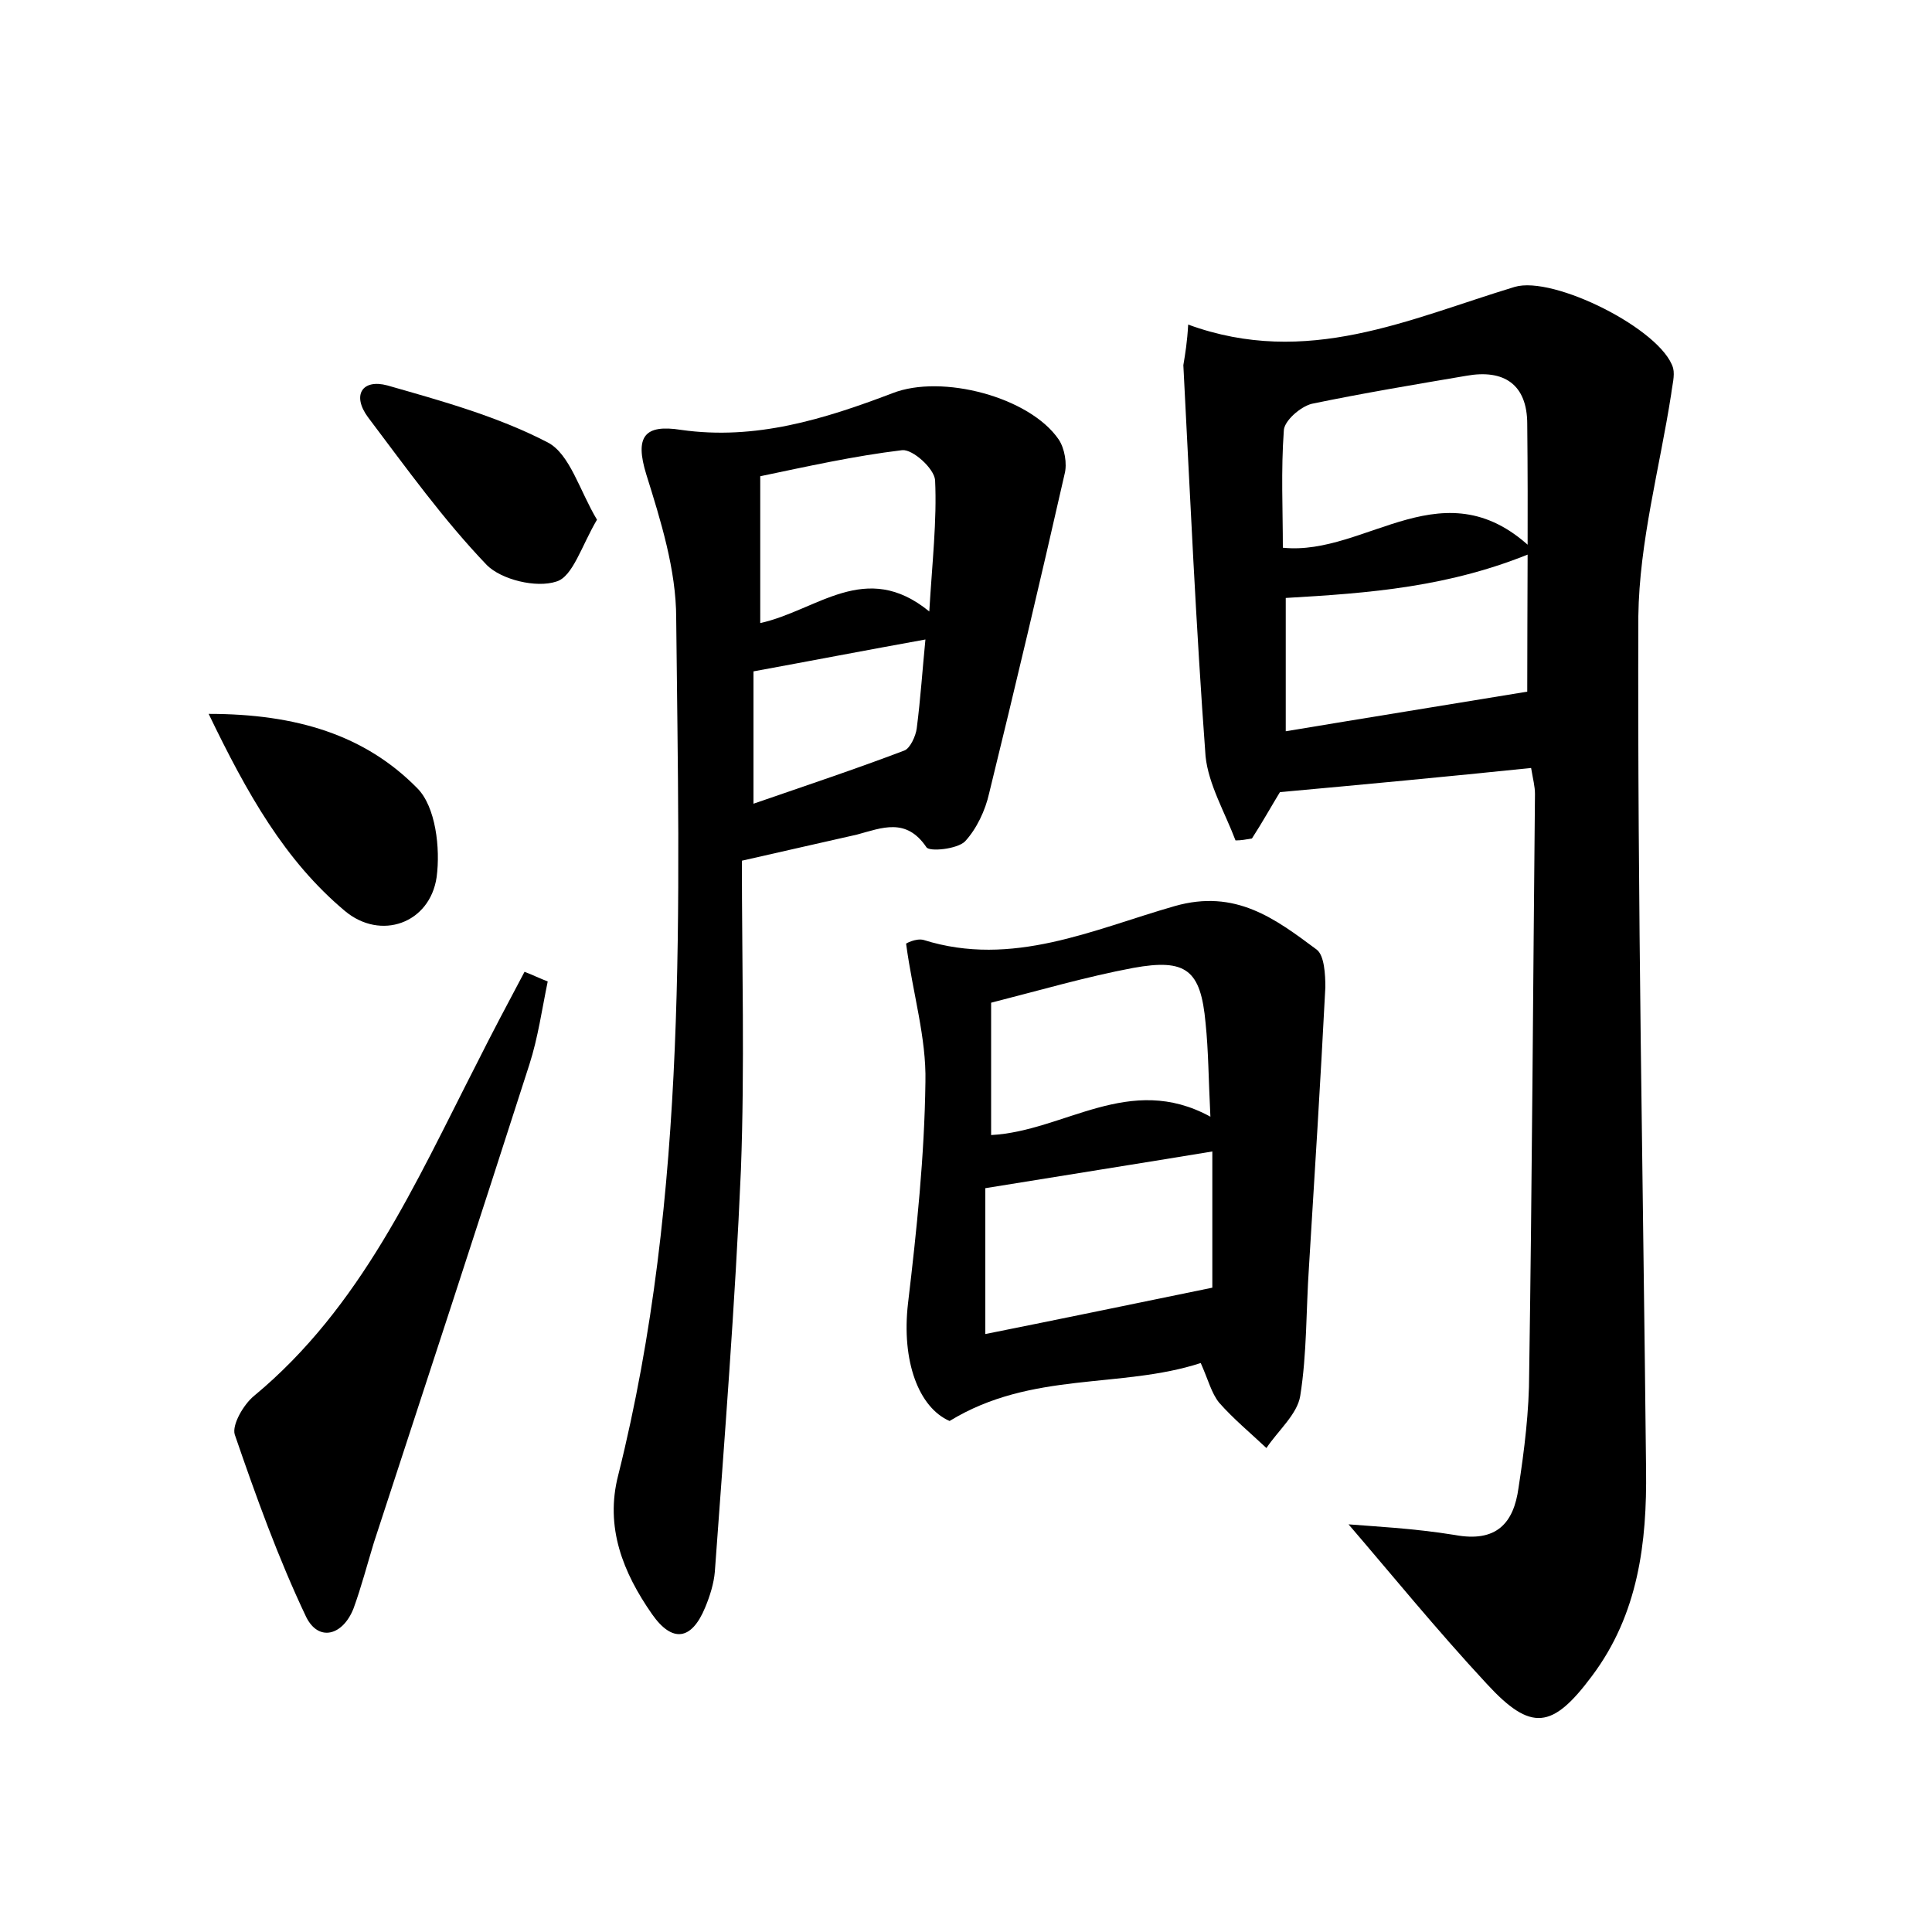 <?xml version="1.0" encoding="utf-8"?>
<!-- Generator: Adobe Illustrator 22.0.0, SVG Export Plug-In . SVG Version: 6.00 Build 0)  -->
<svg version="1.1" id="图层_1" xmlns="http://www.w3.org/2000/svg" xmlns:xlink="http://www.w3.org/1999/xlink" x="0px" y="0px"
	 viewBox="0 0 200 200" style="enable-background:new 0 0 200 200;" xml:space="preserve">
<style type="text/css">
	.st1{fill:#010000;}
	.st4{fill:#fbfafc;}
</style>
<g>
	
	<path d="M123,33.6c12.3,4.5,22.9-0.6,33.8-3.9c4-1.2,15.2,4.4,16.4,8.4c0.2,0.8-0.1,1.8-0.2,2.7c-1.2,7.7-3.3,15.3-3.4,23
		c-0.1,29.4,0.5,58.8,0.8,88.3c0.1,7.6-0.8,15-5.6,21.4c-4.1,5.5-6.3,5.8-10.9,0.8c-5.2-5.6-10-11.5-14.3-16.5
		c2.4,0.2,6.7,0.4,11,1.1c4.3,0.8,6.1-1.2,6.6-4.9c0.6-3.9,1.1-7.9,1.1-11.9c0.3-20,0.4-39.9,0.6-59.9c0-0.8-0.2-1.5-0.4-2.7
		c-8.7,0.9-17.2,1.7-26,2.5c-0.8,1.3-1.8,3.1-2.9,4.8c-0.6,0.1-1.1,0.2-1.7,0.2c-1.1-2.9-2.8-5.8-3.1-8.7c-1-13.5-1.6-27-2.3-40.5
		C122.7,36.6,122.9,35.4,123,33.6z M158.1,71.6c0-9,0.1-18.4,0-27.7c0-4.1-2.4-5.7-6.3-5c-5.3,0.9-10.7,1.8-16,2.9
		c-1.2,0.3-2.9,1.8-2.9,2.8c-0.3,4.1-0.1,8.2-0.1,12.1c8.7,0.9,16.8-8.8,26.1,0.4c-8.8,3.7-17.2,4.3-25.8,4.8c0,4.7,0,9,0,13.8
		C141.5,74.3,149.6,73,158.1,71.6z"/>
	<path d="M76.8,89.1c0,10.7,0.3,21.3-0.1,32C76.1,135,75,148.9,74,162.7c-0.1,1.2-0.5,2.5-1,3.7c-1.4,3.4-3.4,3.7-5.5,0.7
		c-3-4.3-4.9-9-3.5-14.4c7.3-29.2,6.3-59,6-88.7c0-5-1.6-10.1-3.1-14.9c-1.2-3.9-0.2-5.2,3.6-4.6c7.7,1.1,14.8-1.1,21.9-3.8
		c5.1-2,14.2,0.4,17.2,4.8c0.6,0.9,0.9,2.5,0.6,3.6c-2.5,11-5.1,22-7.8,33c-0.4,1.8-1.3,3.7-2.5,5c-0.8,0.8-3.7,1.1-4,0.6
		c-2.1-3.1-4.6-2-7.2-1.3C85.2,87.2,81.6,88,76.8,89.1z M96.2,63.3c0.3-5.1,0.8-9.4,0.6-13.6c-0.1-1.2-2.3-3.2-3.4-3.1
		c-5,0.6-9.9,1.7-14.7,2.7c0,5.4,0,10.2,0,15.2C84.6,63.2,89.6,57.9,96.2,63.3z M78,83.2c5.5-1.9,10.6-3.6,15.6-5.5
		c0.6-0.2,1.2-1.5,1.3-2.3c0.4-3.1,0.6-6.2,0.9-9.2C89.7,67.3,84,68.4,78,69.5C78,73.7,78,78,78,83.2z"/>
	<path d="M124.3,141.1c-8.3,2.7-17.5,0.8-26,6c-3.2-1.4-5-6.2-4.3-12.2c0.9-7.6,1.7-15.2,1.8-22.9c0.1-4.6-1.3-9.1-2-14.3
		c-0.1,0,1-0.6,1.8-0.4c9.2,2.9,17.6-1.1,26-3.5c6.3-1.8,10.4,1.3,14.7,4.5c0.8,0.6,0.9,2.6,0.9,3.9c-0.5,9.7-1.1,19.3-1.7,29
		c-0.3,4.4-0.2,8.9-0.9,13.3c-0.3,1.9-2.3,3.6-3.5,5.4c-1.7-1.6-3.4-3-4.9-4.7C125.4,144.2,125.1,142.9,124.3,141.1z M125.5,119.2
		c-7.9,1.3-15.5,2.5-23.5,3.8c0,4.6,0,9.5,0,15.1c8-1.6,15.7-3.2,23.5-4.8C125.5,128.7,125.5,124.1,125.5,119.2z M125.3,115.6
		c-0.2-4-0.2-6.8-0.5-9.7c-0.5-5.5-2-6.7-7.5-5.7c-4.8,0.9-9.6,2.3-14.7,3.6c0,4.6,0,8.9,0,13.7C110.2,117.1,116.9,111,125.3,115.6z
		"/>
	<path d="M56.7,101.6c-0.6,2.9-1,5.8-1.9,8.6c-5.3,16.5-10.7,33-16.1,49.5c-0.7,2.3-1.3,4.6-2.1,6.8c-1.1,2.8-3.6,3.5-4.9,0.9
		c-2.9-6.1-5.2-12.5-7.4-18.9c-0.3-1,0.9-3.1,2-4c11.1-9.2,16.7-22,23-34.3c1.6-3.2,3.3-6.4,5-9.6C55.1,100.9,55.9,101.3,56.7,101.6
		z"/>
	<path d="M21.6,73.9c9.1,0,16.2,2.2,21.6,7.7c1.9,1.9,2.4,6.2,2,9.2c-0.7,4.8-5.8,6.6-9.5,3.5C29.5,89.1,25.6,82.2,21.6,73.9z"/>
	<path d="M61.8,53.8c-1.6,2.7-2.5,5.9-4.2,6.4c-2.1,0.7-5.7-0.2-7.2-1.7c-4.5-4.7-8.3-10-12.3-15.3c-1.7-2.3-0.6-4,2-3.3
		c5.6,1.6,11.4,3.2,16.6,5.9C59,47,60,50.8,61.8,53.8z"/>
	
	
	
	
	
</g>
</svg>

